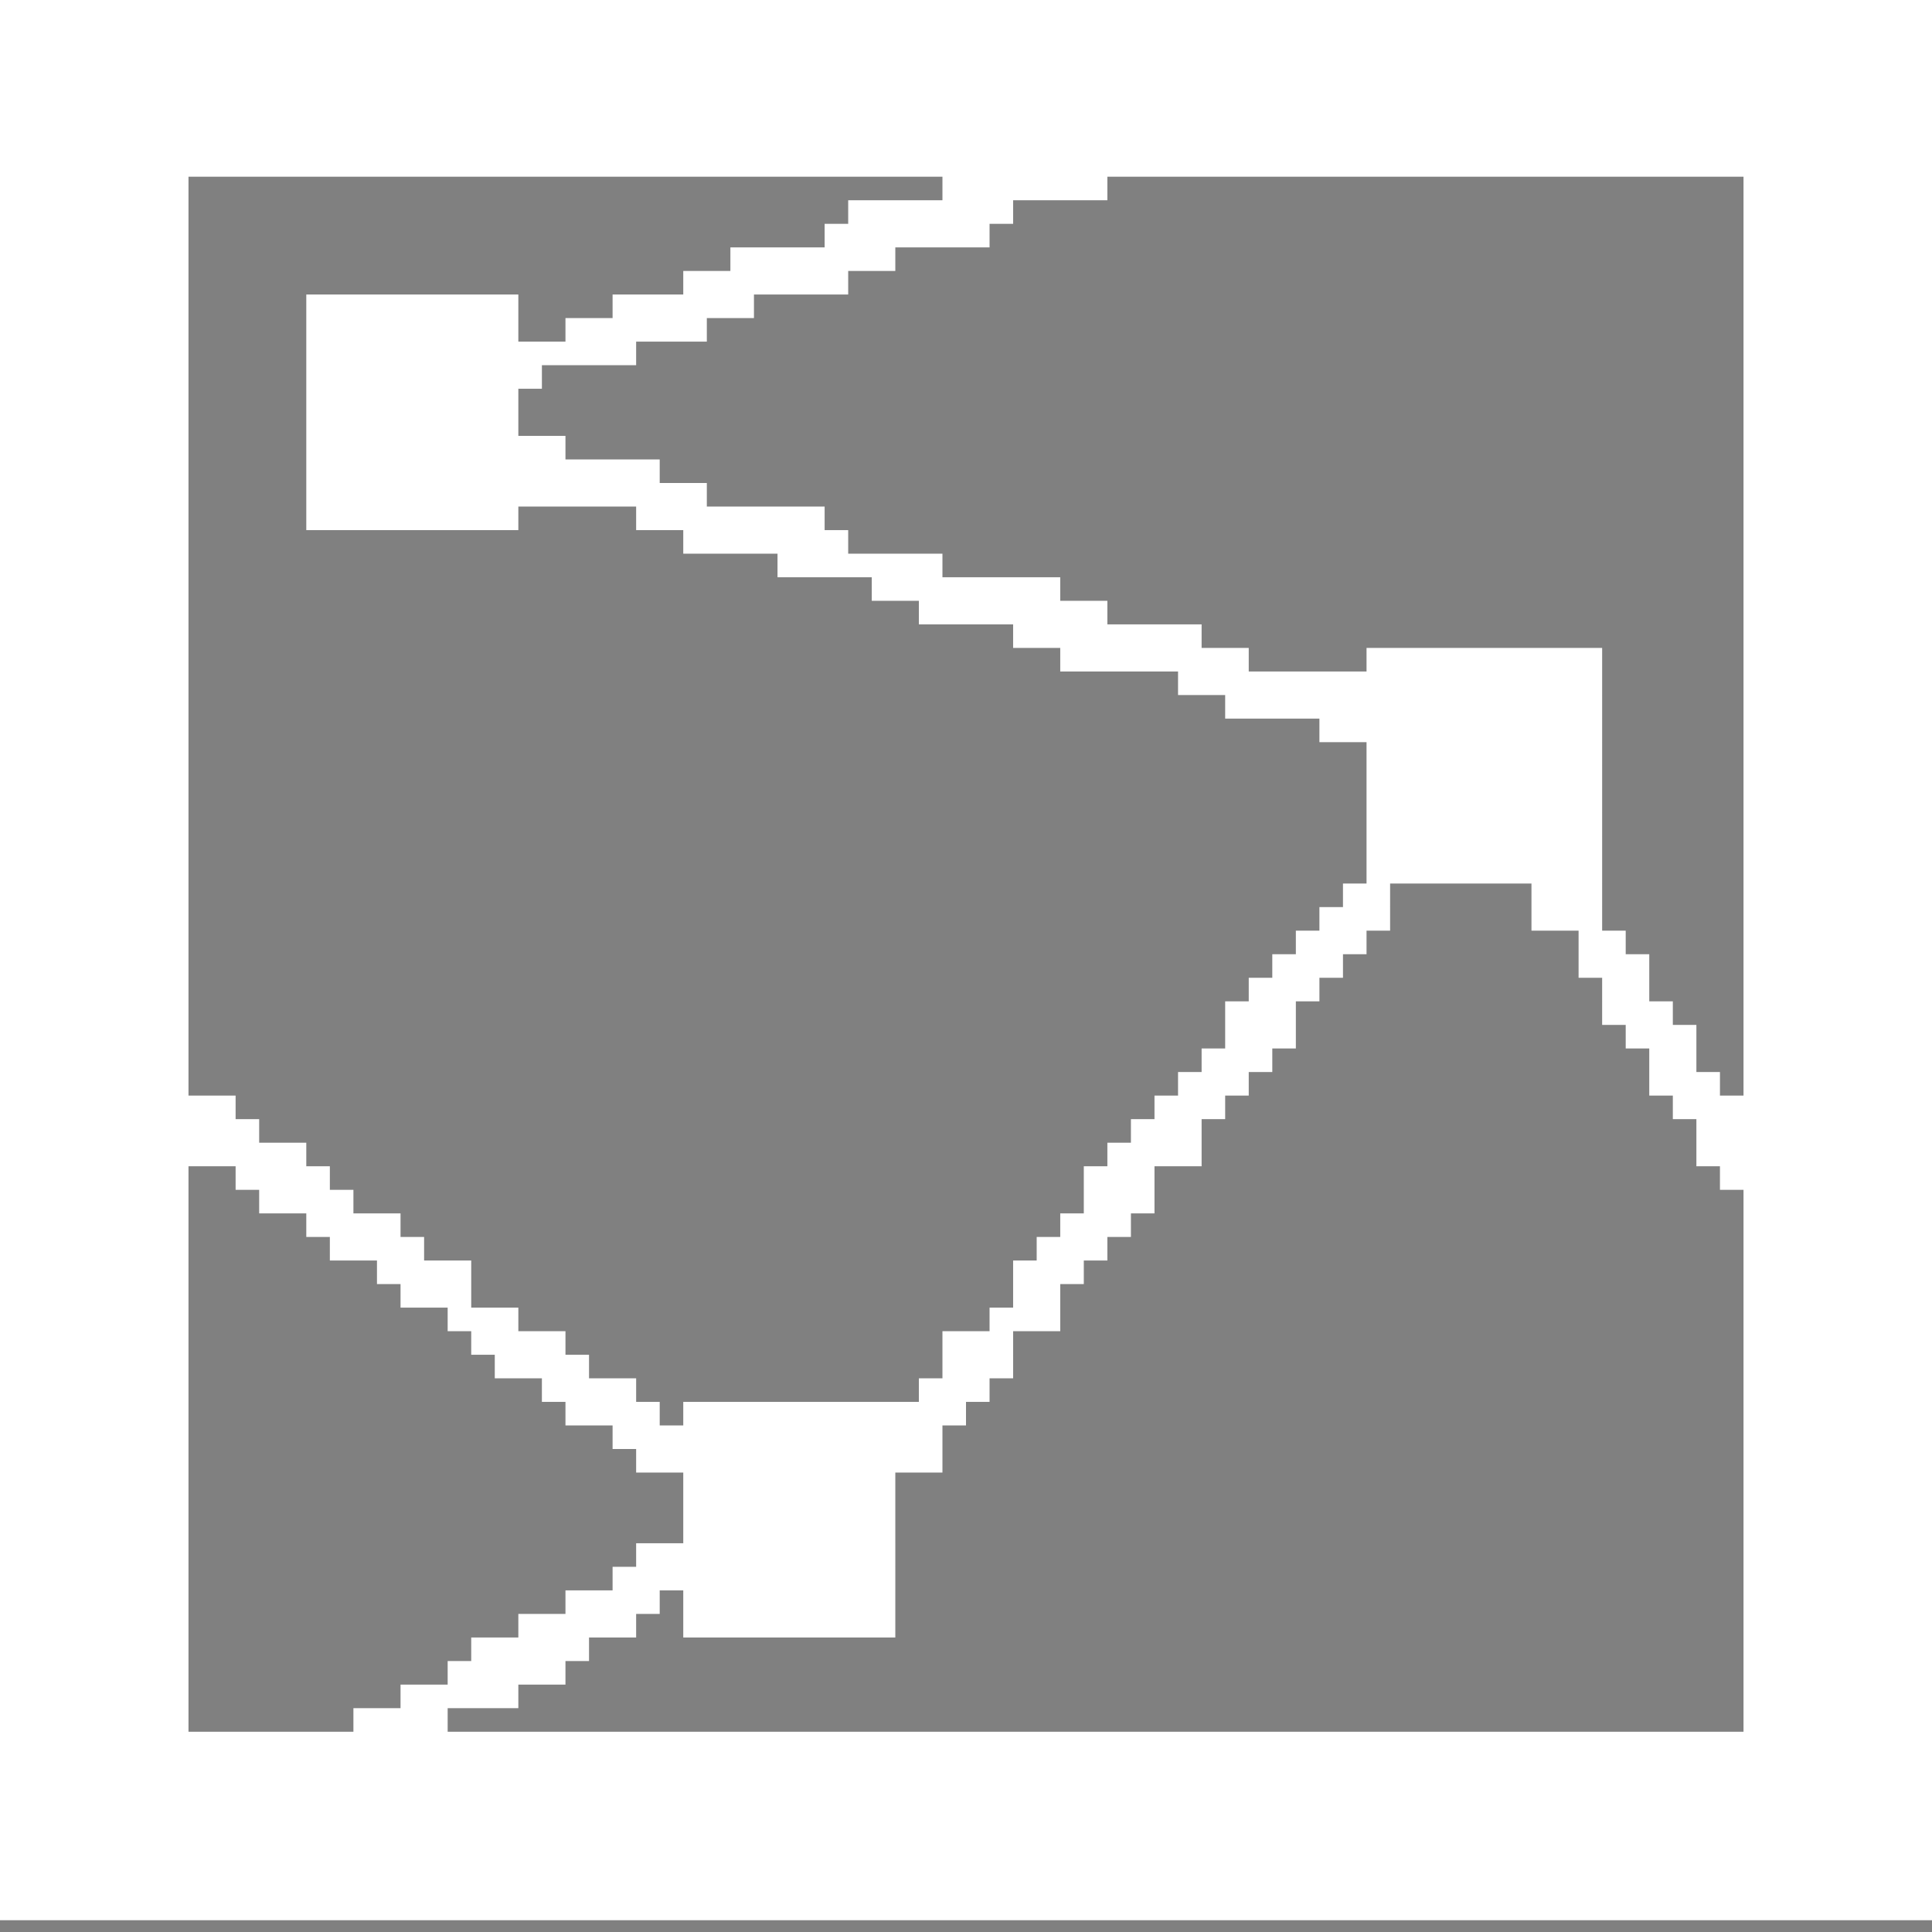 <svg xmlns="http://www.w3.org/2000/svg" viewBox="0 0 82 82">
<rect x="0" y="0" width="82" height="82" fill="#808080" stroke="none"/>
<path stroke="#fff" d="M0 0h82M0 1h82M0 2h82M0 3h82M0 4h82M0 5h82M0 6h82M0 7h82M0 8h8M40 8h7M74 8h8M0 9h8M36 9h7M74 9h8M0 10h8M35 10h7M74 10h8M0 11h8M31 11h7M74 11h8M0 12h8M29 12h7M74 12h8M0 13h8M13 13h9M26 13h6M74 13h8M0 14h8M13 14h9M24 14h6M74 14h8M0 15h8M13 15h14M74 15h8M0 16h8M13 16h10M74 16h8M0 17h8M13 17h9M74 17h8M0 18h8M13 18h9M74 18h8M0 19h8M13 19h11M74 19h8M0 20h8M13 20h15M74 20h8M0 21h8M13 21h17M74 21h8M0 22h8M13 22h9M27 22h8M74 22h8M0 23h8M29 23h7M74 23h8M0 24h8M33 24h7M74 24h8M0 25h8M37 25h8M74 25h8M0 26h8M39 26h8M74 26h8M0 27h8M43 27h8M74 27h8M0 28h8M45 28h8M58 28h10M74 28h8M0 29h8M50 29h18M74 29h8M0 30h8M52 30h16M74 30h8M0 31h8M56 31h12M74 31h8M0 32h8M58 32h10M74 32h8M0 33h8M58 33h10M74 33h8M0 34h8M58 34h10M74 34h8M0 35h8M58 35h10M74 35h8M0 36h8M58 36h10M74 36h8M0 37h8M58 37h10M74 37h8M0 38h8M57 38h2M65 38h3M74 38h8M0 39h8M56 39h3M65 39h3M74 39h8M0 40h8M55 40h3M67 40h2M74 40h8M0 41h8M54 41h3M67 41h3M74 41h8M0 42h8M53 42h3M68 42h2M74 42h8M0 43h8M52 43h3M68 43h3M74 43h8M0 44h8M52 44h3M69 44h3M74 44h8M0 45h8M51 45h3M70 45h2M74 45h8M0 46h8M50 46h3M70 46h3M74 46h8M0 47h10M49 47h3M71 47h11M0 48h11M48 48h3M72 48h10M0 49h13M47 49h4M72 49h10M0 50h8M10 50h4M46 50h3M73 50h9M0 51h8M11 51h4M46 51h3M74 51h8M0 52h8M13 52h4M45 52h3M74 52h8M0 53h8M14 53h4M44 53h3M74 53h8M0 54h8M16 54h4M43 54h3M74 54h8M0 55h8M17 55h3M43 55h2M74 55h8M0 56h8M19 56h3M42 56h3M74 56h8M0 57h8M20 57h4M40 57h3M74 57h8M0 58h8M21 58h4M40 58h3M74 58h8M0 59h8M23 59h4M39 59h3M74 59h8M0 60h8M24 60h4M29 60h12M74 60h8M0 61h8M26 61h14M74 61h8M0 62h8M27 62h13M74 62h8M0 63h8M29 63h9M74 63h8M0 64h8M29 64h9M74 64h8M0 65h8M29 65h9M74 65h8M0 66h8M27 66h11M74 66h8M0 67h8M26 67h12M74 67h8M0 68h8M24 68h4M29 68h9M74 68h8M0 69h8M22 69h5M29 69h9M74 69h8M0 70h8M20 70h5M74 70h8M0 71h8M19 71h5M74 71h8M0 72h8M17 72h5M74 72h8M0 73h8M15 73h4M74 73h8M0 74h82M0 75h82M0 76h82M0 77h82M0 78h82M0 79h82M0 80h82M0 81h82" />
</svg>
